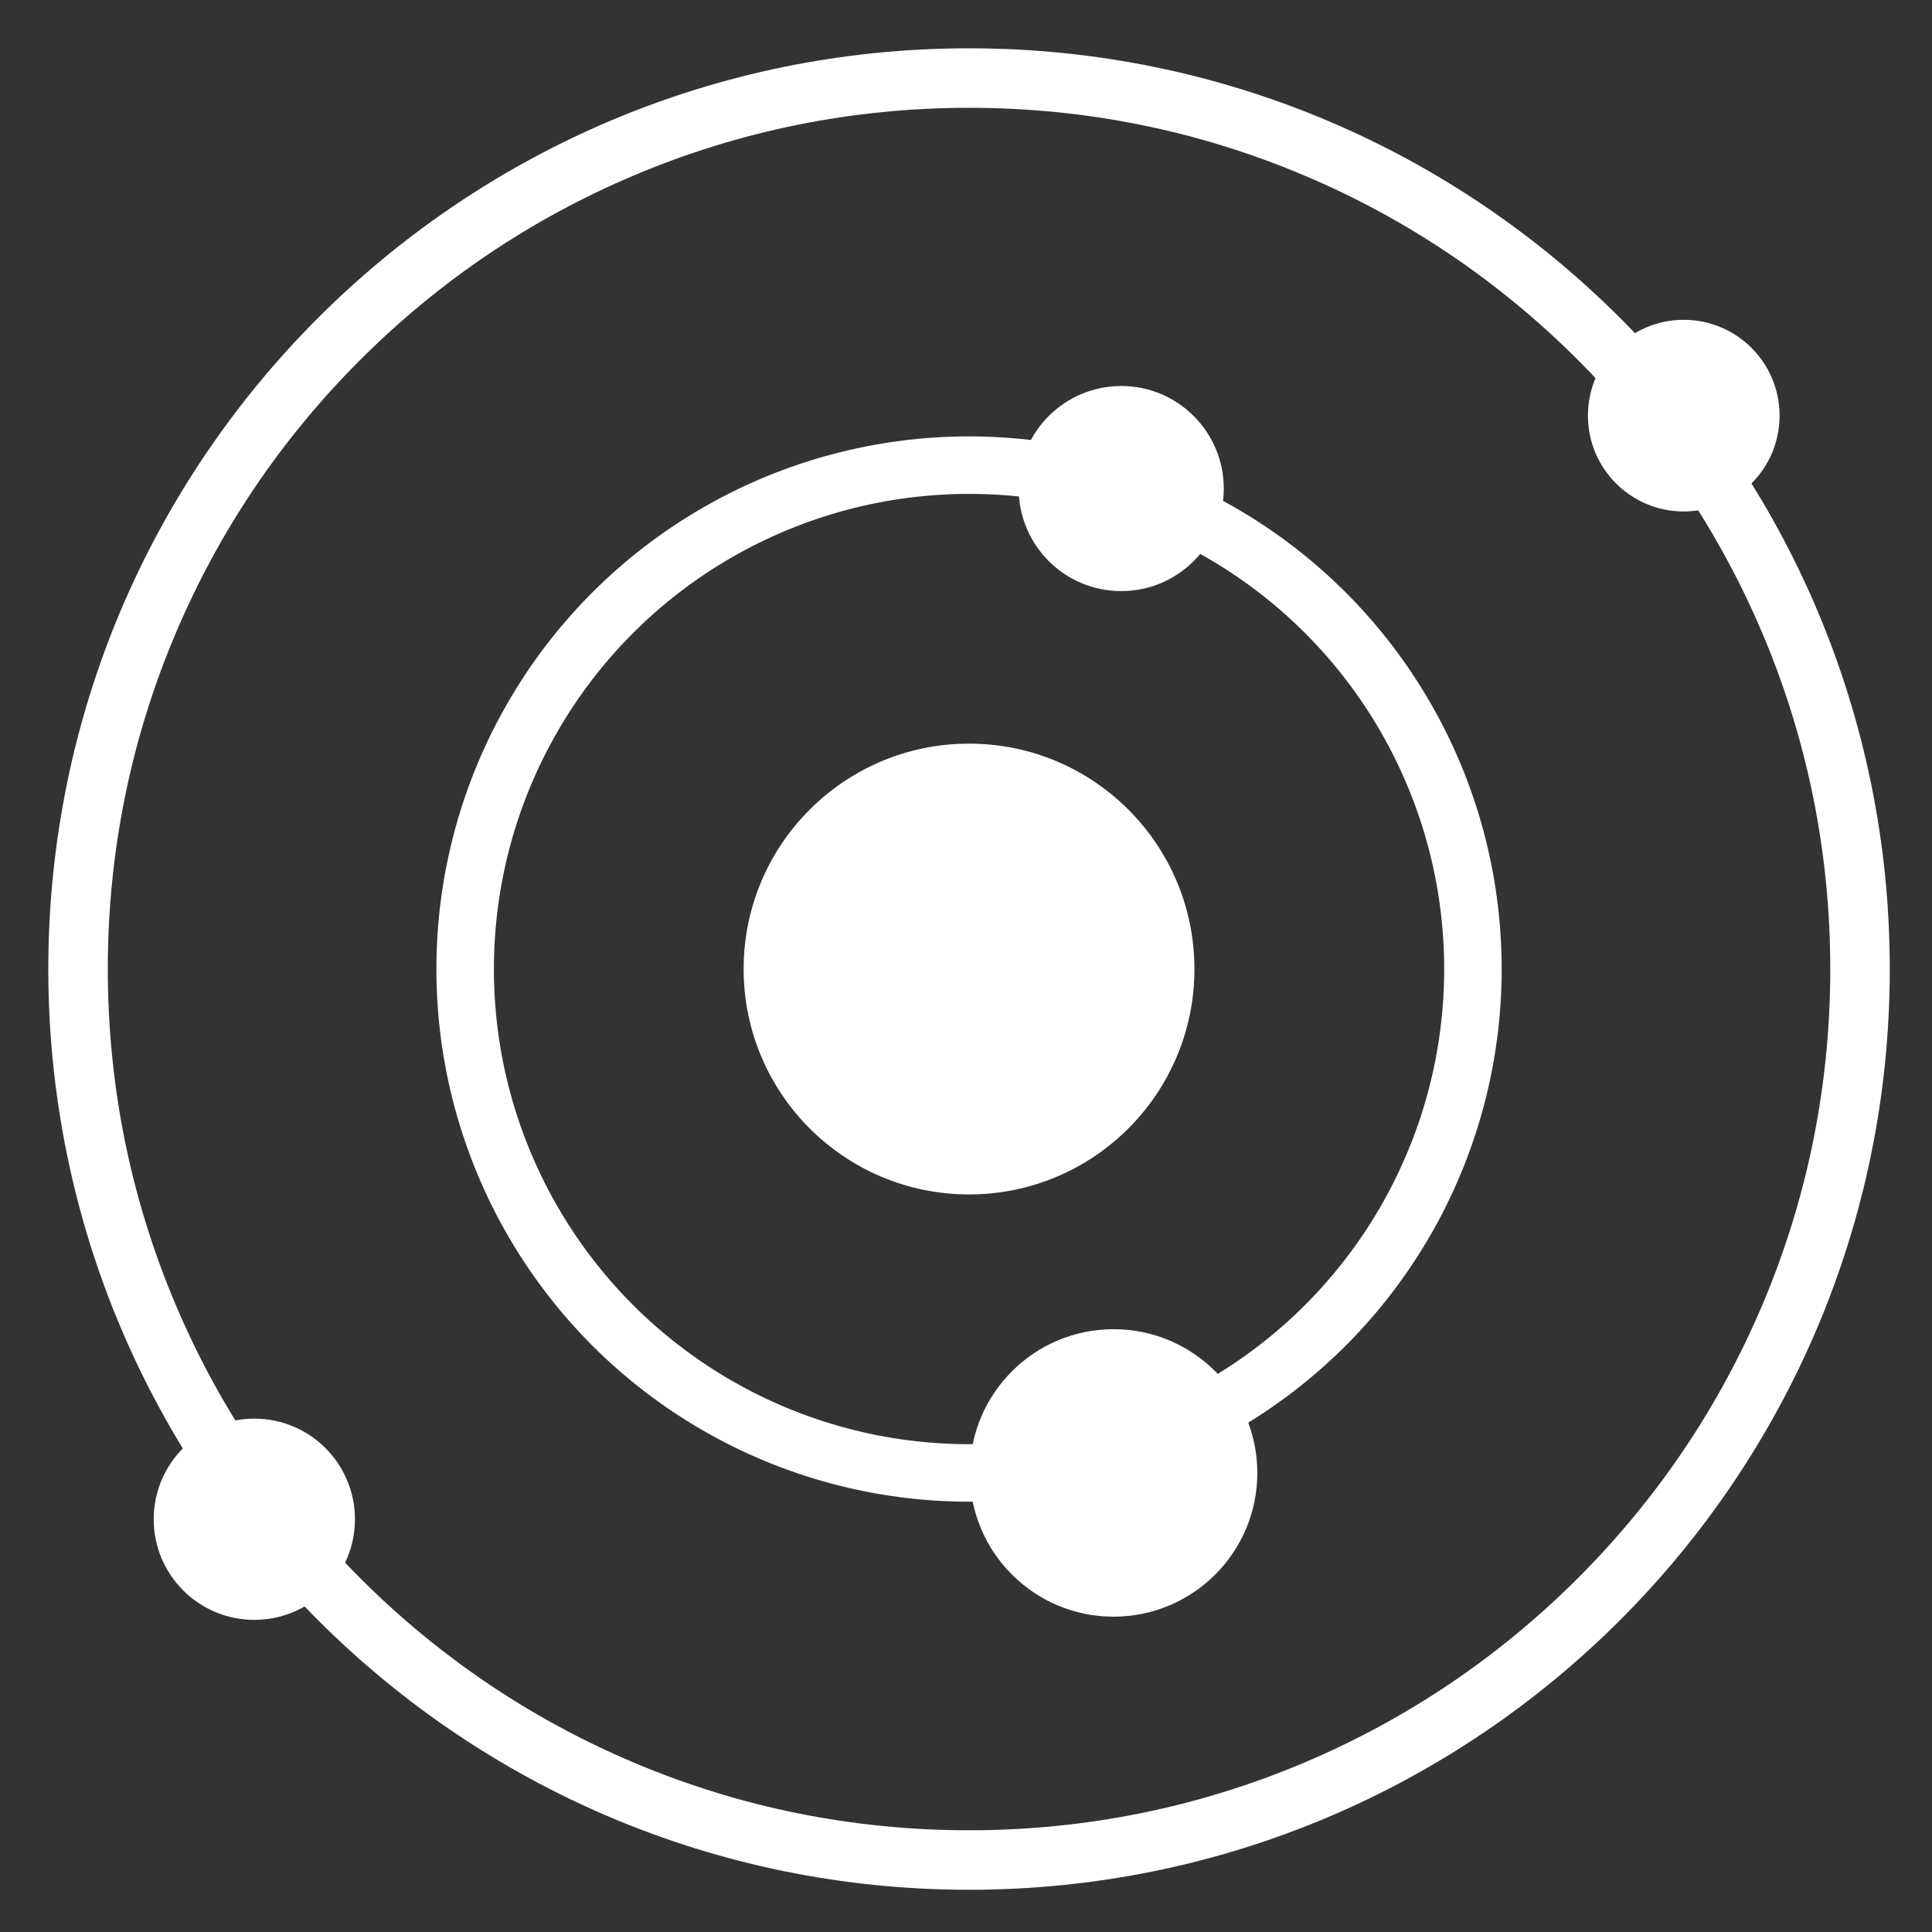 <?xml version="1.0" encoding="UTF-8" standalone="no"?>
<!-- Generator: Adobe Illustrator 16.0.0, SVG Export Plug-In . SVG Version: 6.00 Build 0)  -->

<svg
   xmlns:dc="http://purl.org/dc/elements/1.1/"
   xmlns:cc="http://creativecommons.org/ns#"
   xmlns:rdf="http://www.w3.org/1999/02/22-rdf-syntax-ns#"
   xmlns:svg="http://www.w3.org/2000/svg"
   xmlns="http://www.w3.org/2000/svg"
   xmlns:sodipodi="http://sodipodi.sourceforge.net/DTD/sodipodi-0.dtd"
   xmlns:inkscape="http://www.inkscape.org/namespaces/inkscape"
   version="1.1"
   id="Layer_1"
   x="0px"
   y="0px"
   width="100"
   height="100"
   viewBox="0 0 100 100"
   enable-background="new 0 0 768.666 768.588"
   xml:space="preserve"
   sodipodi:docname="SystemMap.svg"
   inkscape:version="0.92.3 (2405546, 2018-03-11)"
   inkscape:export-filename="SystemMap.png"
   inkscape:export-xdpi="96"
   inkscape:export-ydpi="96"><rect x="0" y="0" width="100" height="100" fill="#333333" stroke="none"/><defs
   id="defs23" /><sodipodi:namedview
   pagecolor="#000000"
   bordercolor="#666666"
   borderopacity="1"
   objecttolerance="10"
   gridtolerance="10"
   guidetolerance="10"
   inkscape:pageopacity="0"
   inkscape:pageshadow="2"
   inkscape:window-width="1280"
   inkscape:window-height="657"
   id="namedview21"
   showgrid="false"
   inkscape:pagecheckerboard="true"
   fit-margin-top="0"
   fit-margin-left="0"
   fit-margin-right="0"
   fit-margin-bottom="0"
   inkscape:zoom="3.828125"
   inkscape:cx="38.008164"
   inkscape:cy="64"
   inkscape:window-x="-8"
   inkscape:window-y="-8"
   inkscape:window-maximized="1"
   inkscape:current-layer="Layer_1" />

<g
   id="g910"
   transform="matrix(0.124,0,0,0.124,2.5,2.5)"><g
     id="Layer_3">
	<circle
   id="circle2"
   r="94.086"
   cy="384.333"
   cx="384.333"
   style="fill:#ffffff" />
	<circle
   id="circle4"
   r="42"
   cy="614"
   cx="86"
   style="fill:#ffffff" />
	<circle
   id="circle6"
   r="60"
   cy="594.667"
   cx="444.666"
   style="fill:#ffffff" />
	<circle
   id="circle8"
   r="40"
   cy="153.333"
   cx="682.667"
   style="fill:#ffffff" />
	<circle
   id="circle10"
   r="42.805"
   cy="183.768"
   cx="447.862"
   style="fill:#ffffff" />
</g><g
     id="Layer_5">
	<circle
   id="circle13"
   r="210.334"
   cy="384.333"
   cx="384.333"
   stroke-miterlimit="10"
   style="fill:none;stroke:#ffffff;stroke-width:24;stroke-miterlimit:10" />
	<g
   id="g17">
		<path
   id="path15"
   d="m 384.333,24.84 c 48.542,0 95.619,9.501 139.924,28.241 42.806,18.105 81.253,44.029 114.276,77.053 33.022,33.023 58.947,71.471 77.053,114.277 18.738,44.304 28.24,91.381 28.24,139.923 0,48.542 -9.502,95.619 -28.24,139.924 -18.104,42.806 -44.029,81.253 -77.053,114.276 -33.024,33.022 -71.473,58.947 -114.276,77.053 -44.305,18.738 -91.382,28.24 -139.924,28.24 -48.542,0 -95.619,-9.502 -139.923,-28.24 C 201.604,697.483 163.156,671.558 130.133,638.534 97.11,605.51 71.186,567.062 53.081,524.257 34.341,479.952 24.84,432.875 24.84,384.333 24.84,335.791 34.341,288.714 53.081,244.41 71.186,201.604 97.11,163.157 130.134,130.133 163.158,97.109 201.605,71.185 244.411,53.08 288.714,34.341 335.791,24.84 384.333,24.84 m 0,-24.84 C 172.072,0 0,172.072 0,384.333 0,596.595 172.072,768.666 384.333,768.666 596.595,768.666 768.666,596.595 768.666,384.333 768.666,172.072 596.595,0 384.333,0 Z"
   inkscape:connector-curvature="0"
   style="fill:#ffffff" />
	</g>
</g></g>
</svg>